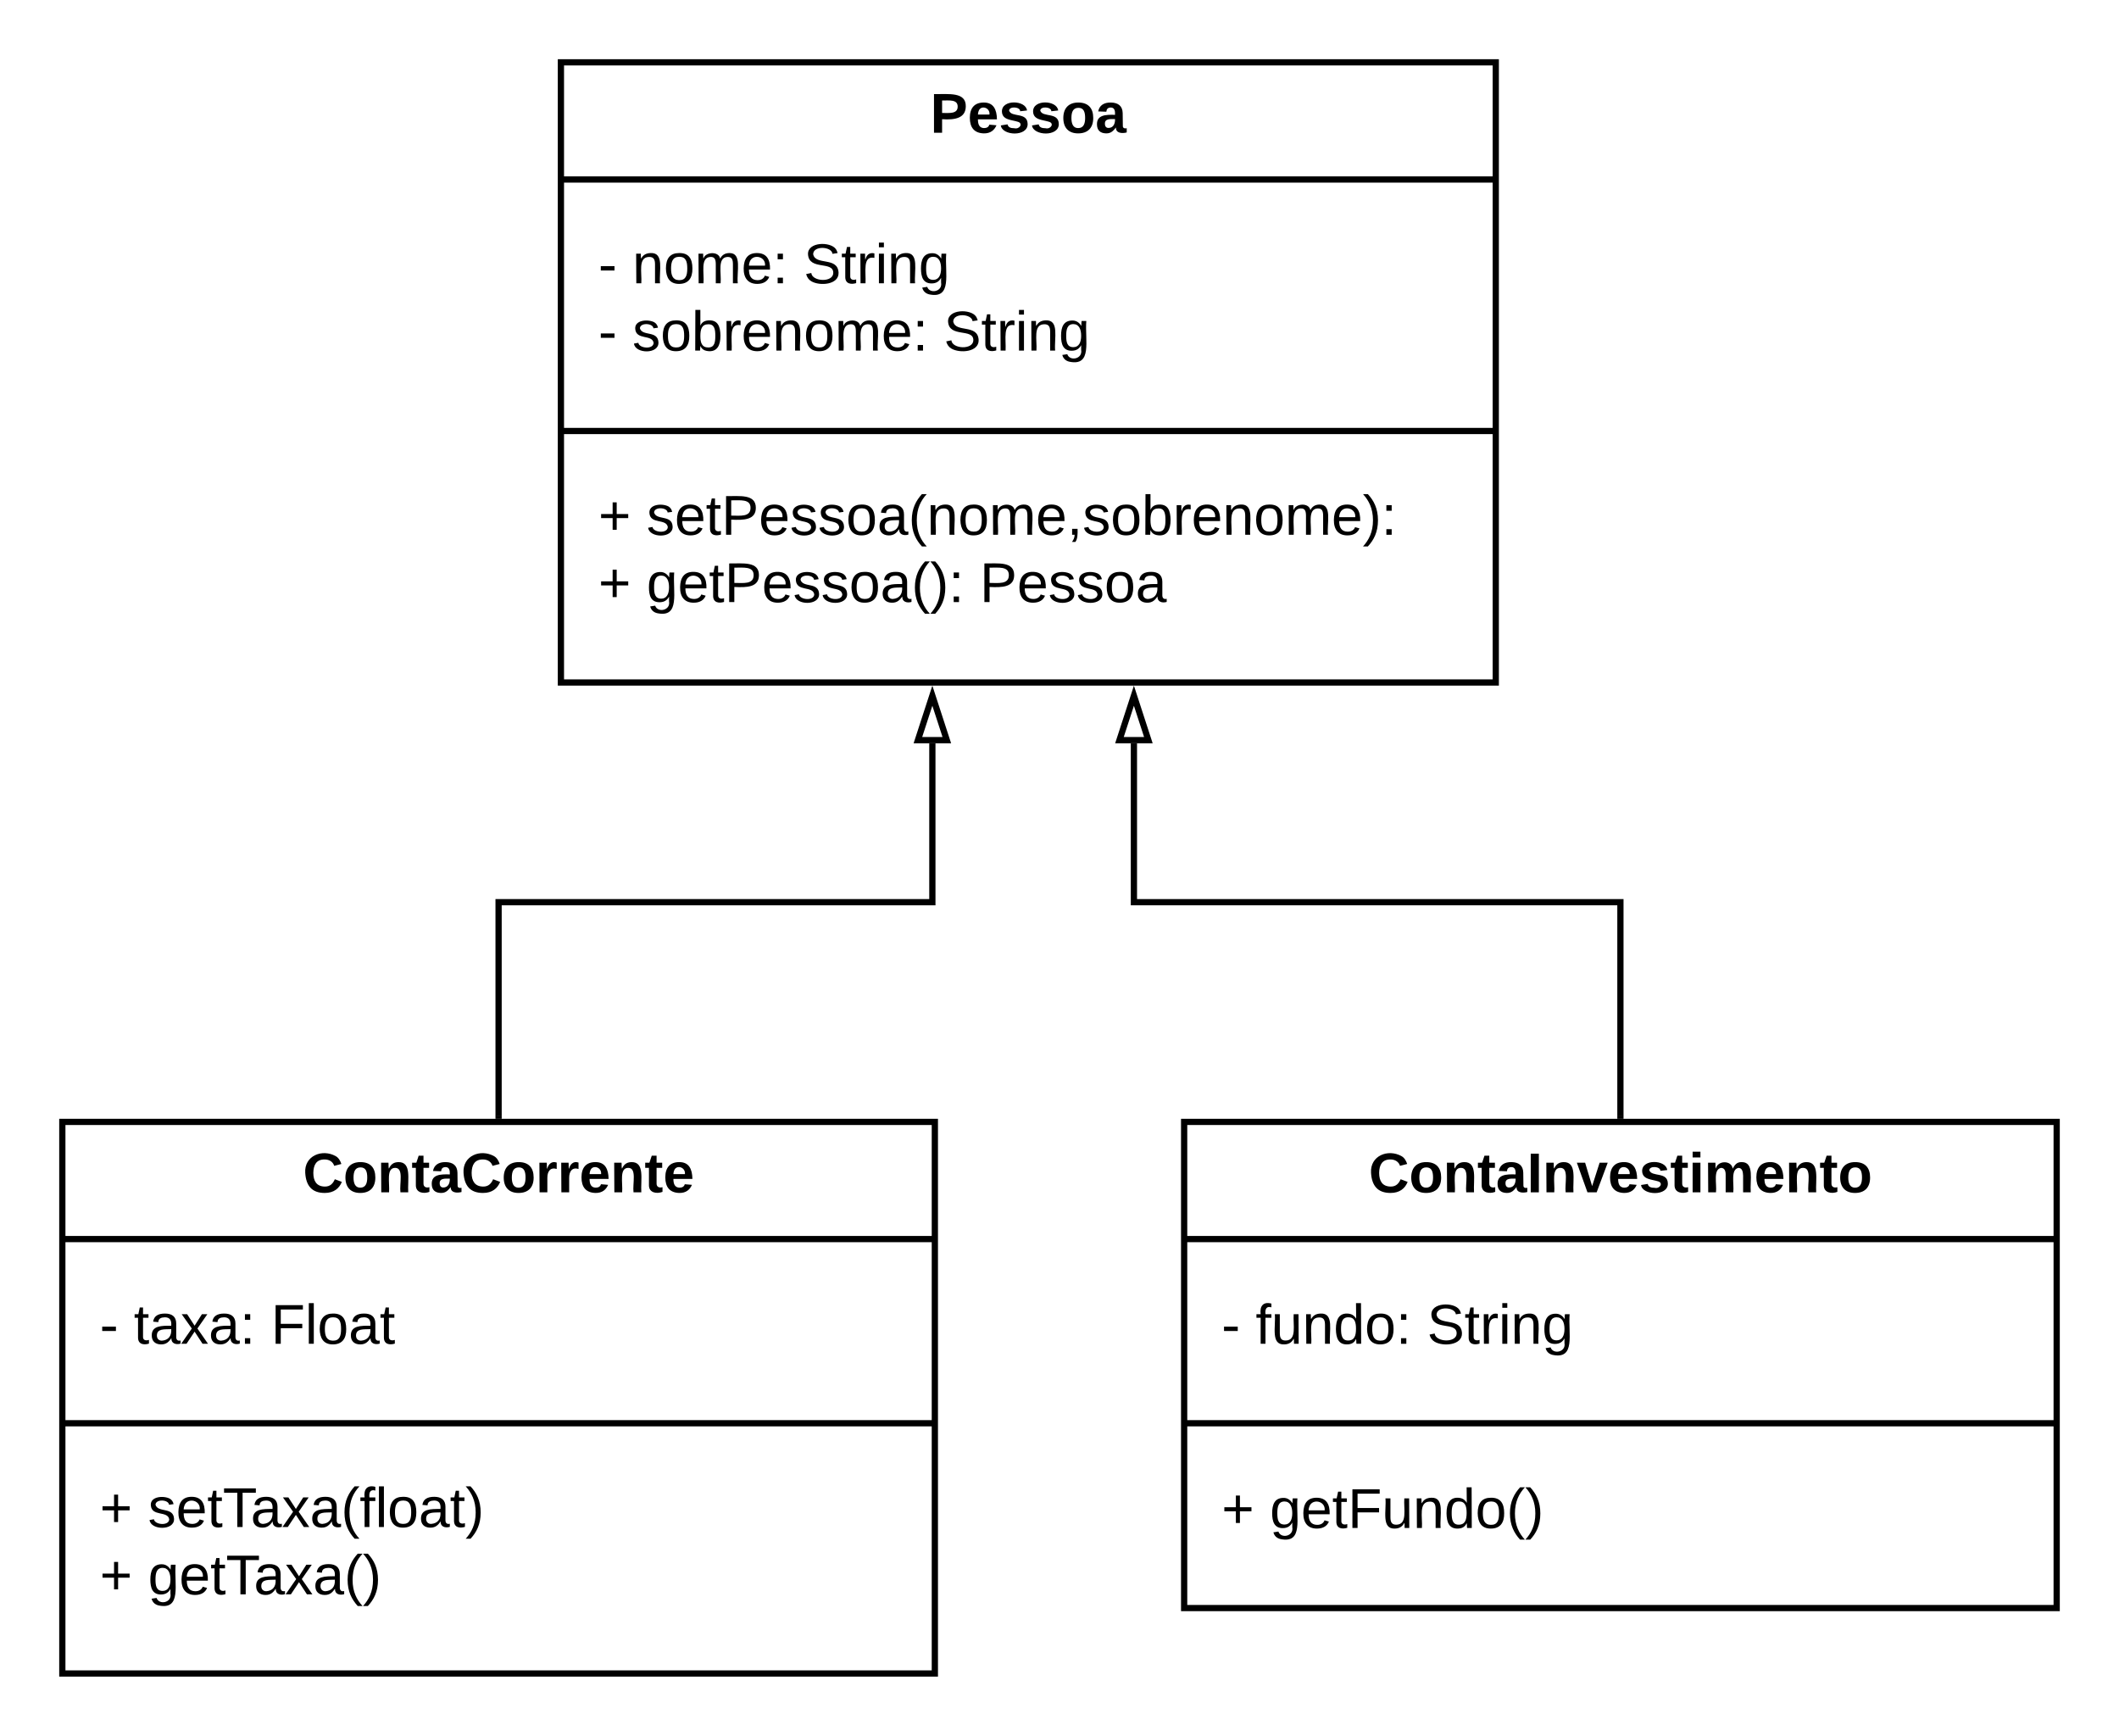 <svg xmlns="http://www.w3.org/2000/svg" xmlns:xlink="http://www.w3.org/1999/xlink" xmlns:lucid="lucid" width="680" height="557"><g transform="translate(-100 -20)" lucid:page-tab-id="0_0"><path d="M0 0h1870.4v1323.2H0z" fill="#fff"/><path d="M280 40h300v199H280z" stroke="#000" stroke-width="2" fill="#fff"/><path d="M280 77.6h300m-300 80.7h300" stroke="#000" stroke-width="2" fill="none"/><use xlink:href="#a" transform="matrix(1,0,0,1,288,48) translate(110.525 14.6)"/><use xlink:href="#b" transform="matrix(1,0,0,1,292,85.6) translate(0 25.3)"/><use xlink:href="#c" transform="matrix(1,0,0,1,292,85.6) translate(10.95 25.3)"/><use xlink:href="#d" transform="matrix(1,0,0,1,292,85.6) translate(65.9 25.3)"/><use xlink:href="#b" transform="matrix(1,0,0,1,292,85.6) translate(0 46.9)"/><use xlink:href="#e" transform="matrix(1,0,0,1,292,85.6) translate(10.95 46.9)"/><use xlink:href="#f" transform="matrix(1,0,0,1,292,85.6) translate(110.85 46.9)"/><use xlink:href="#g" transform="matrix(1,0,0,1,292,166.3) translate(0 25.3)"/><use xlink:href="#h" transform="matrix(1,0,0,1,292,166.3) translate(15.5 25.3)"/><use xlink:href="#g" transform="matrix(1,0,0,1,292,166.3) translate(0 46.9)"/><use xlink:href="#i" transform="matrix(1,0,0,1,292,166.3) translate(15.5 46.9)"/><use xlink:href="#j" transform="matrix(1,0,0,1,292,166.3) translate(122.4 46.9)"/><path d="M120 380h280v177H120z" stroke="#000" stroke-width="2" fill="#fff"/><path d="M120 417.6h280m-280 59.1h280" stroke="#000" stroke-width="2" fill="none"/><use xlink:href="#k" transform="matrix(1,0,0,1,128,388) translate(69.2 14.6)"/><use xlink:href="#b" transform="matrix(1,0,0,1,132,425.6) translate(0 25.6)"/><use xlink:href="#l" transform="matrix(1,0,0,1,132,425.6) translate(10.95 25.6)"/><use xlink:href="#m" transform="matrix(1,0,0,1,132,425.6) translate(54.95 25.6)"/><use xlink:href="#g" transform="matrix(1,0,0,1,132,484.7) translate(0 25.3)"/><use xlink:href="#n" transform="matrix(1,0,0,1,132,484.7) translate(15.5 25.3)"/><use xlink:href="#g" transform="matrix(1,0,0,1,132,484.7) translate(0 46.9)"/><use xlink:href="#o" transform="matrix(1,0,0,1,132,484.7) translate(15.5 46.9)"/><path d="M480 380h280v156H480z" stroke="#000" stroke-width="2" fill="#fff"/><path d="M480 417.6h280m-280 59.1h280" stroke="#000" stroke-width="2" fill="none"/><g><use xlink:href="#p" transform="matrix(1,0,0,1,488,388) translate(51.225 14.6)"/></g><g><use xlink:href="#b" transform="matrix(1,0,0,1,492,425.6) translate(0 25.6)"/><use xlink:href="#q" transform="matrix(1,0,0,1,492,425.6) translate(10.95 25.6)"/><use xlink:href="#f" transform="matrix(1,0,0,1,492,425.6) translate(65.95 25.6)"/></g><g><use xlink:href="#g" transform="matrix(1,0,0,1,492,484.7) translate(0 25.6)"/><use xlink:href="#r" transform="matrix(1,0,0,1,492,484.7) translate(15.5 25.6)"/></g><path d="M260 378v-68.5h139.2v-51" stroke="#000" stroke-width="2" fill="none"/><path d="M261 379h-2v-1.03h2z"/><path d="M399.2 243.24l4.64 14.26h-9.28z" stroke="#000" stroke-width="2" fill="#fff"/><path d="M620 378v-68.5H463.88v-51" stroke="#000" stroke-width="2" fill="none"/><path d="M621 379h-2v-1.03h2z"/><path d="M463.88 243.24l4.64 14.26h-9.28z" stroke="#000" stroke-width="2" fill="#fff"/><defs><path d="M24-248c93 1 206-16 204 79-1 75-69 88-152 82V0H24v-248zm52 121c47 0 100 7 100-41 0-47-54-39-100-39v80" id="s"/><path d="M185-48c-13 30-37 53-82 52C43 2 14-33 14-96s30-98 90-98c62 0 83 45 84 108H66c0 31 8 55 39 56 18 0 30-7 34-22zm-45-69c5-46-57-63-70-21-2 6-4 13-4 21h74" id="t"/><path d="M137-138c1-29-70-34-71-4 15 46 118 7 119 86 1 83-164 76-172 9l43-7c4 19 20 25 44 25 33 8 57-30 24-41C81-84 22-81 20-136c-2-80 154-74 161-7" id="u"/><path d="M110-194c64 0 96 36 96 99 0 64-35 99-97 99-61 0-95-36-95-99 0-62 34-99 96-99zm-1 164c35 0 45-28 45-65 0-40-10-65-43-65-34 0-45 26-45 65 0 36 10 65 43 65" id="v"/><path d="M133-34C117-15 103 5 69 4 32 3 11-16 11-54c-1-60 55-63 116-61 1-26-3-47-28-47-18 1-26 9-28 27l-52-2c7-38 36-58 82-57s74 22 75 68l1 82c-1 14 12 18 25 15v27c-30 8-71 5-69-32zm-48 3c29 0 43-24 42-57-32 0-66-3-65 30 0 17 8 27 23 27" id="w"/><g id="a"><use transform="matrix(0.05,0,0,0.05,0,0)" xlink:href="#s"/><use transform="matrix(0.05,0,0,0.05,12,0)" xlink:href="#t"/><use transform="matrix(0.05,0,0,0.05,22,0)" xlink:href="#u"/><use transform="matrix(0.05,0,0,0.05,32,0)" xlink:href="#u"/><use transform="matrix(0.05,0,0,0.05,42,0)" xlink:href="#v"/><use transform="matrix(0.05,0,0,0.05,52.95,0)" xlink:href="#w"/></g><path d="M16-82v-28h88v28H16" id="x"/><use transform="matrix(0.05,0,0,0.05,0,0)" xlink:href="#x" id="b"/><path d="M117-194c89-4 53 116 60 194h-32v-121c0-31-8-49-39-48C34-167 62-67 57 0H25l-1-190h30c1 10-1 24 2 32 11-22 29-35 61-36" id="y"/><path d="M100-194c62-1 85 37 85 99 1 63-27 99-86 99S16-35 15-95c0-66 28-99 85-99zM99-20c44 1 53-31 53-75 0-43-8-75-51-75s-53 32-53 75 10 74 51 75" id="z"/><path d="M210-169c-67 3-38 105-44 169h-31v-121c0-29-5-50-35-48C34-165 62-65 56 0H25l-1-190h30c1 10-1 24 2 32 10-44 99-50 107 0 11-21 27-35 58-36 85-2 47 119 55 194h-31v-121c0-29-5-49-35-48" id="A"/><path d="M100-194c63 0 86 42 84 106H49c0 40 14 67 53 68 26 1 43-12 49-29l28 8c-11 28-37 45-77 45C44 4 14-33 15-96c1-61 26-98 85-98zm52 81c6-60-76-77-97-28-3 7-6 17-6 28h103" id="B"/><path d="M33-154v-36h34v36H33zM33 0v-36h34V0H33" id="C"/><g id="c"><use transform="matrix(0.05,0,0,0.05,0,0)" xlink:href="#y"/><use transform="matrix(0.05,0,0,0.05,10,0)" xlink:href="#z"/><use transform="matrix(0.05,0,0,0.05,20,0)" xlink:href="#A"/><use transform="matrix(0.05,0,0,0.05,34.95,0)" xlink:href="#B"/><use transform="matrix(0.05,0,0,0.05,44.95,0)" xlink:href="#C"/></g><path d="M185-189c-5-48-123-54-124 2 14 75 158 14 163 119 3 78-121 87-175 55-17-10-28-26-33-46l33-7c5 56 141 63 141-1 0-78-155-14-162-118-5-82 145-84 179-34 5 7 8 16 11 25" id="D"/><path d="M59-47c-2 24 18 29 38 22v24C64 9 27 4 27-40v-127H5v-23h24l9-43h21v43h35v23H59v120" id="E"/><path d="M114-163C36-179 61-72 57 0H25l-1-190h30c1 12-1 29 2 39 6-27 23-49 58-41v29" id="F"/><path d="M24-231v-30h32v30H24zM24 0v-190h32V0H24" id="G"/><path d="M177-190C167-65 218 103 67 71c-23-6-38-20-44-43l32-5c15 47 100 32 89-28v-30C133-14 115 1 83 1 29 1 15-40 15-95c0-56 16-97 71-98 29-1 48 16 59 35 1-10 0-23 2-32h30zM94-22c36 0 50-32 50-73 0-42-14-75-50-75-39 0-46 34-46 75s6 73 46 73" id="H"/><g id="d"><use transform="matrix(0.05,0,0,0.05,0,0)" xlink:href="#D"/><use transform="matrix(0.05,0,0,0.05,12,0)" xlink:href="#E"/><use transform="matrix(0.05,0,0,0.05,17,0)" xlink:href="#F"/><use transform="matrix(0.05,0,0,0.05,22.95,0)" xlink:href="#G"/><use transform="matrix(0.05,0,0,0.05,26.9,0)" xlink:href="#y"/><use transform="matrix(0.05,0,0,0.05,36.9,0)" xlink:href="#H"/></g><path d="M135-143c-3-34-86-38-87 0 15 53 115 12 119 90S17 21 10-45l28-5c4 36 97 45 98 0-10-56-113-15-118-90-4-57 82-63 122-42 12 7 21 19 24 35" id="I"/><path d="M115-194c53 0 69 39 70 98 0 66-23 100-70 100C84 3 66-7 56-30L54 0H23l1-261h32v101c10-23 28-34 59-34zm-8 174c40 0 45-34 45-75 0-40-5-75-45-74-42 0-51 32-51 76 0 43 10 73 51 73" id="J"/><g id="e"><use transform="matrix(0.05,0,0,0.05,0,0)" xlink:href="#I"/><use transform="matrix(0.05,0,0,0.05,9,0)" xlink:href="#z"/><use transform="matrix(0.05,0,0,0.05,19,0)" xlink:href="#J"/><use transform="matrix(0.05,0,0,0.05,29,0)" xlink:href="#F"/><use transform="matrix(0.05,0,0,0.05,34.95,0)" xlink:href="#B"/><use transform="matrix(0.05,0,0,0.05,44.95,0)" xlink:href="#y"/><use transform="matrix(0.05,0,0,0.05,54.95,0)" xlink:href="#z"/><use transform="matrix(0.05,0,0,0.05,64.95,0)" xlink:href="#A"/><use transform="matrix(0.05,0,0,0.05,79.9,0)" xlink:href="#B"/><use transform="matrix(0.05,0,0,0.05,89.9,0)" xlink:href="#C"/></g><g id="f"><use transform="matrix(0.05,0,0,0.05,0,0)" xlink:href="#D"/><use transform="matrix(0.05,0,0,0.05,12,0)" xlink:href="#E"/><use transform="matrix(0.05,0,0,0.05,17,0)" xlink:href="#F"/><use transform="matrix(0.05,0,0,0.05,22.95,0)" xlink:href="#G"/><use transform="matrix(0.05,0,0,0.05,26.9,0)" xlink:href="#y"/><use transform="matrix(0.05,0,0,0.05,36.9,0)" xlink:href="#H"/></g><path d="M118-107v75H92v-75H18v-26h74v-75h26v75h74v26h-74" id="K"/><use transform="matrix(0.05,0,0,0.05,0,0)" xlink:href="#K" id="g"/><path d="M30-248c87 1 191-15 191 75 0 78-77 80-158 76V0H30v-248zm33 125c57 0 124 11 124-50 0-59-68-47-124-48v98" id="L"/><path d="M141-36C126-15 110 5 73 4 37 3 15-17 15-53c-1-64 63-63 125-63 3-35-9-54-41-54-24 1-41 7-42 31l-33-3c5-37 33-52 76-52 45 0 72 20 72 64v82c-1 20 7 32 28 27v20c-31 9-61-2-59-35zM48-53c0 20 12 33 32 33 41-3 63-29 60-74-43 2-92-5-92 41" id="M"/><path d="M87 75C49 33 22-17 22-94c0-76 28-126 65-167h31c-38 41-64 92-64 168S80 34 118 75H87" id="N"/><path d="M68-38c1 34 0 65-14 84H32c9-13 17-26 17-46H33v-38h35" id="O"/><path d="M33-261c38 41 65 92 65 168S71 34 33 75H2C39 34 66-17 66-93S39-220 2-261h31" id="P"/><g id="h"><use transform="matrix(0.05,0,0,0.05,0,0)" xlink:href="#I"/><use transform="matrix(0.05,0,0,0.05,9,0)" xlink:href="#B"/><use transform="matrix(0.05,0,0,0.05,19,0)" xlink:href="#E"/><use transform="matrix(0.05,0,0,0.05,24,0)" xlink:href="#L"/><use transform="matrix(0.05,0,0,0.05,36,0)" xlink:href="#B"/><use transform="matrix(0.05,0,0,0.05,46,0)" xlink:href="#I"/><use transform="matrix(0.05,0,0,0.05,55,0)" xlink:href="#I"/><use transform="matrix(0.05,0,0,0.05,64,0)" xlink:href="#z"/><use transform="matrix(0.05,0,0,0.05,74,0)" xlink:href="#M"/><use transform="matrix(0.05,0,0,0.05,84,0)" xlink:href="#N"/><use transform="matrix(0.05,0,0,0.05,89.95,0)" xlink:href="#y"/><use transform="matrix(0.05,0,0,0.05,99.95,0)" xlink:href="#z"/><use transform="matrix(0.05,0,0,0.05,109.95,0)" xlink:href="#A"/><use transform="matrix(0.05,0,0,0.05,124.9,0)" xlink:href="#B"/><use transform="matrix(0.05,0,0,0.05,134.9,0)" xlink:href="#O"/><use transform="matrix(0.05,0,0,0.05,139.9,0)" xlink:href="#I"/><use transform="matrix(0.05,0,0,0.05,148.9,0)" xlink:href="#z"/><use transform="matrix(0.05,0,0,0.05,158.9,0)" xlink:href="#J"/><use transform="matrix(0.05,0,0,0.05,168.9,0)" xlink:href="#F"/><use transform="matrix(0.05,0,0,0.05,174.85,0)" xlink:href="#B"/><use transform="matrix(0.05,0,0,0.05,184.85,0)" xlink:href="#y"/><use transform="matrix(0.05,0,0,0.05,194.85,0)" xlink:href="#z"/><use transform="matrix(0.05,0,0,0.05,204.85,0)" xlink:href="#A"/><use transform="matrix(0.05,0,0,0.05,219.8,0)" xlink:href="#B"/><use transform="matrix(0.05,0,0,0.05,229.8,0)" xlink:href="#P"/><use transform="matrix(0.05,0,0,0.05,235.75,0)" xlink:href="#C"/></g><g id="i"><use transform="matrix(0.05,0,0,0.05,0,0)" xlink:href="#H"/><use transform="matrix(0.05,0,0,0.05,10,0)" xlink:href="#B"/><use transform="matrix(0.05,0,0,0.05,20,0)" xlink:href="#E"/><use transform="matrix(0.05,0,0,0.05,25,0)" xlink:href="#L"/><use transform="matrix(0.05,0,0,0.05,37,0)" xlink:href="#B"/><use transform="matrix(0.05,0,0,0.05,47,0)" xlink:href="#I"/><use transform="matrix(0.05,0,0,0.05,56,0)" xlink:href="#I"/><use transform="matrix(0.05,0,0,0.05,65,0)" xlink:href="#z"/><use transform="matrix(0.05,0,0,0.05,75,0)" xlink:href="#M"/><use transform="matrix(0.05,0,0,0.05,85,0)" xlink:href="#N"/><use transform="matrix(0.05,0,0,0.05,90.95,0)" xlink:href="#P"/><use transform="matrix(0.05,0,0,0.05,96.9,0)" xlink:href="#C"/></g><g id="j"><use transform="matrix(0.05,0,0,0.05,0,0)" xlink:href="#L"/><use transform="matrix(0.05,0,0,0.05,12,0)" xlink:href="#B"/><use transform="matrix(0.05,0,0,0.05,22,0)" xlink:href="#I"/><use transform="matrix(0.05,0,0,0.05,31,0)" xlink:href="#I"/><use transform="matrix(0.05,0,0,0.05,40,0)" xlink:href="#z"/><use transform="matrix(0.05,0,0,0.05,50,0)" xlink:href="#M"/></g><path d="M67-125c0 53 21 87 73 88 37 1 54-22 65-47l45 17C233-25 199 4 140 4 58 4 20-42 15-125 8-235 124-281 211-232c18 10 29 29 36 50l-46 12c-8-25-30-41-62-41-52 0-71 34-72 86" id="Q"/><path d="M135-194c87-1 58 113 63 194h-50c-7-57 23-157-34-157-59 0-34 97-39 157H25l-1-190h47c2 12-1 28 3 38 12-26 28-41 61-42" id="R"/><path d="M115-3C79 11 28 4 28-45v-112H4v-33h27l15-45h31v45h36v33H77v99c-1 23 16 31 38 25v30" id="S"/><path d="M135-150c-39-12-60 13-60 57V0H25l-1-190h47c2 13-1 29 3 40 6-28 27-53 61-41v41" id="T"/><g id="k"><use transform="matrix(0.05,0,0,0.05,0,0)" xlink:href="#Q"/><use transform="matrix(0.05,0,0,0.05,12.95,0)" xlink:href="#v"/><use transform="matrix(0.05,0,0,0.05,23.9,0)" xlink:href="#R"/><use transform="matrix(0.05,0,0,0.05,34.85,0)" xlink:href="#S"/><use transform="matrix(0.05,0,0,0.05,40.8,0)" xlink:href="#w"/><use transform="matrix(0.05,0,0,0.05,50.8,0)" xlink:href="#Q"/><use transform="matrix(0.05,0,0,0.05,63.75,0)" xlink:href="#v"/><use transform="matrix(0.05,0,0,0.05,74.7,0)" xlink:href="#T"/><use transform="matrix(0.05,0,0,0.05,81.7,0)" xlink:href="#T"/><use transform="matrix(0.05,0,0,0.05,88.7,0)" xlink:href="#t"/><use transform="matrix(0.05,0,0,0.05,98.7,0)" xlink:href="#R"/><use transform="matrix(0.05,0,0,0.05,109.65,0)" xlink:href="#S"/><use transform="matrix(0.05,0,0,0.05,115.6,0)" xlink:href="#t"/></g><path d="M141 0L90-78 38 0H4l68-98-65-92h35l48 74 47-74h35l-64 92 68 98h-35" id="U"/><g id="l"><use transform="matrix(0.05,0,0,0.05,0,0)" xlink:href="#E"/><use transform="matrix(0.05,0,0,0.05,5,0)" xlink:href="#M"/><use transform="matrix(0.05,0,0,0.05,15,0)" xlink:href="#U"/><use transform="matrix(0.05,0,0,0.05,24,0)" xlink:href="#M"/><use transform="matrix(0.05,0,0,0.05,34,0)" xlink:href="#C"/></g><path d="M63-220v92h138v28H63V0H30v-248h175v28H63" id="V"/><path d="M24 0v-261h32V0H24" id="W"/><g id="m"><use transform="matrix(0.05,0,0,0.05,0,0)" xlink:href="#V"/><use transform="matrix(0.05,0,0,0.05,10.95,0)" xlink:href="#W"/><use transform="matrix(0.05,0,0,0.05,14.9,0)" xlink:href="#z"/><use transform="matrix(0.05,0,0,0.05,24.9,0)" xlink:href="#M"/><use transform="matrix(0.05,0,0,0.05,34.9,0)" xlink:href="#E"/></g><path d="M127-220V0H93v-220H8v-28h204v28h-85" id="X"/><path d="M101-234c-31-9-42 10-38 44h38v23H63V0H32v-167H5v-23h27c-7-52 17-82 69-68v24" id="Y"/><g id="n"><use transform="matrix(0.05,0,0,0.05,0,0)" xlink:href="#I"/><use transform="matrix(0.05,0,0,0.05,9,0)" xlink:href="#B"/><use transform="matrix(0.05,0,0,0.05,19,0)" xlink:href="#E"/><use transform="matrix(0.05,0,0,0.05,24,0)" xlink:href="#X"/><use transform="matrix(0.05,0,0,0.05,32.95,0)" xlink:href="#M"/><use transform="matrix(0.05,0,0,0.05,42.95,0)" xlink:href="#U"/><use transform="matrix(0.05,0,0,0.05,51.95,0)" xlink:href="#M"/><use transform="matrix(0.05,0,0,0.05,61.95,0)" xlink:href="#N"/><use transform="matrix(0.05,0,0,0.05,67.9,0)" xlink:href="#Y"/><use transform="matrix(0.05,0,0,0.05,72.9,0)" xlink:href="#W"/><use transform="matrix(0.05,0,0,0.05,76.85,0)" xlink:href="#z"/><use transform="matrix(0.05,0,0,0.05,86.85,0)" xlink:href="#M"/><use transform="matrix(0.05,0,0,0.05,96.85,0)" xlink:href="#E"/><use transform="matrix(0.05,0,0,0.05,101.85,0)" xlink:href="#P"/></g><g id="o"><use transform="matrix(0.05,0,0,0.05,0,0)" xlink:href="#H"/><use transform="matrix(0.05,0,0,0.05,10,0)" xlink:href="#B"/><use transform="matrix(0.05,0,0,0.05,20,0)" xlink:href="#E"/><use transform="matrix(0.05,0,0,0.05,25,0)" xlink:href="#X"/><use transform="matrix(0.05,0,0,0.05,33.95,0)" xlink:href="#M"/><use transform="matrix(0.05,0,0,0.05,43.95,0)" xlink:href="#U"/><use transform="matrix(0.05,0,0,0.05,52.95,0)" xlink:href="#M"/><use transform="matrix(0.05,0,0,0.05,62.95,0)" xlink:href="#N"/><use transform="matrix(0.05,0,0,0.05,68.9,0)" xlink:href="#P"/></g><path d="M24 0v-248h52V0H24" id="Z"/><path d="M128 0H69L1-190h53L99-40l48-150h52" id="aa"/><path d="M25-224v-37h50v37H25zM25 0v-190h50V0H25" id="ab"/><path d="M220-157c-53 9-28 100-34 157h-49v-107c1-27-5-49-29-50C55-147 81-57 75 0H25l-1-190h47c2 12-1 28 3 38 10-53 101-56 108 0 13-22 24-43 59-42 82 1 51 116 57 194h-49v-107c-1-25-5-48-29-50" id="ac"/><g id="p"><use transform="matrix(0.05,0,0,0.05,0,0)" xlink:href="#Q"/><use transform="matrix(0.05,0,0,0.05,12.95,0)" xlink:href="#v"/><use transform="matrix(0.05,0,0,0.05,23.9,0)" xlink:href="#R"/><use transform="matrix(0.05,0,0,0.05,34.85,0)" xlink:href="#S"/><use transform="matrix(0.05,0,0,0.05,40.8,0)" xlink:href="#w"/><use transform="matrix(0.05,0,0,0.05,50.8,0)" xlink:href="#Z"/><use transform="matrix(0.05,0,0,0.05,55.8,0)" xlink:href="#R"/><use transform="matrix(0.05,0,0,0.05,66.75,0)" xlink:href="#aa"/><use transform="matrix(0.05,0,0,0.05,76.75,0)" xlink:href="#t"/><use transform="matrix(0.05,0,0,0.05,86.75,0)" xlink:href="#u"/><use transform="matrix(0.05,0,0,0.05,96.75,0)" xlink:href="#S"/><use transform="matrix(0.05,0,0,0.05,102.7,0)" xlink:href="#ab"/><use transform="matrix(0.05,0,0,0.05,107.7,0)" xlink:href="#ac"/><use transform="matrix(0.05,0,0,0.05,123.7,0)" xlink:href="#t"/><use transform="matrix(0.05,0,0,0.05,133.7,0)" xlink:href="#R"/><use transform="matrix(0.05,0,0,0.05,144.65,0)" xlink:href="#S"/><use transform="matrix(0.05,0,0,0.05,150.6,0)" xlink:href="#v"/></g><path d="M84 4C-5 8 30-112 23-190h32v120c0 31 7 50 39 49 72-2 45-101 50-169h31l1 190h-30c-1-10 1-25-2-33-11 22-28 36-60 37" id="ad"/><path d="M85-194c31 0 48 13 60 33l-1-100h32l1 261h-30c-2-10 0-23-3-31C134-8 116 4 85 4 32 4 16-35 15-94c0-66 23-100 70-100zm9 24c-40 0-46 34-46 75 0 40 6 74 45 74 42 0 51-32 51-76 0-42-9-74-50-73" id="ae"/><g id="q"><use transform="matrix(0.05,0,0,0.05,0,0)" xlink:href="#Y"/><use transform="matrix(0.05,0,0,0.05,5,0)" xlink:href="#ad"/><use transform="matrix(0.05,0,0,0.05,15,0)" xlink:href="#y"/><use transform="matrix(0.05,0,0,0.05,25,0)" xlink:href="#ae"/><use transform="matrix(0.05,0,0,0.05,35,0)" xlink:href="#z"/><use transform="matrix(0.05,0,0,0.05,45,0)" xlink:href="#C"/></g><g id="r"><use transform="matrix(0.05,0,0,0.05,0,0)" xlink:href="#H"/><use transform="matrix(0.05,0,0,0.05,10,0)" xlink:href="#B"/><use transform="matrix(0.05,0,0,0.05,20,0)" xlink:href="#E"/><use transform="matrix(0.05,0,0,0.05,25,0)" xlink:href="#V"/><use transform="matrix(0.05,0,0,0.05,35.95,0)" xlink:href="#ad"/><use transform="matrix(0.05,0,0,0.05,45.95,0)" xlink:href="#y"/><use transform="matrix(0.05,0,0,0.05,55.95,0)" xlink:href="#ae"/><use transform="matrix(0.05,0,0,0.05,65.95,0)" xlink:href="#z"/><use transform="matrix(0.05,0,0,0.05,75.95,0)" xlink:href="#N"/><use transform="matrix(0.05,0,0,0.05,81.9,0)" xlink:href="#P"/></g></defs></g></svg>